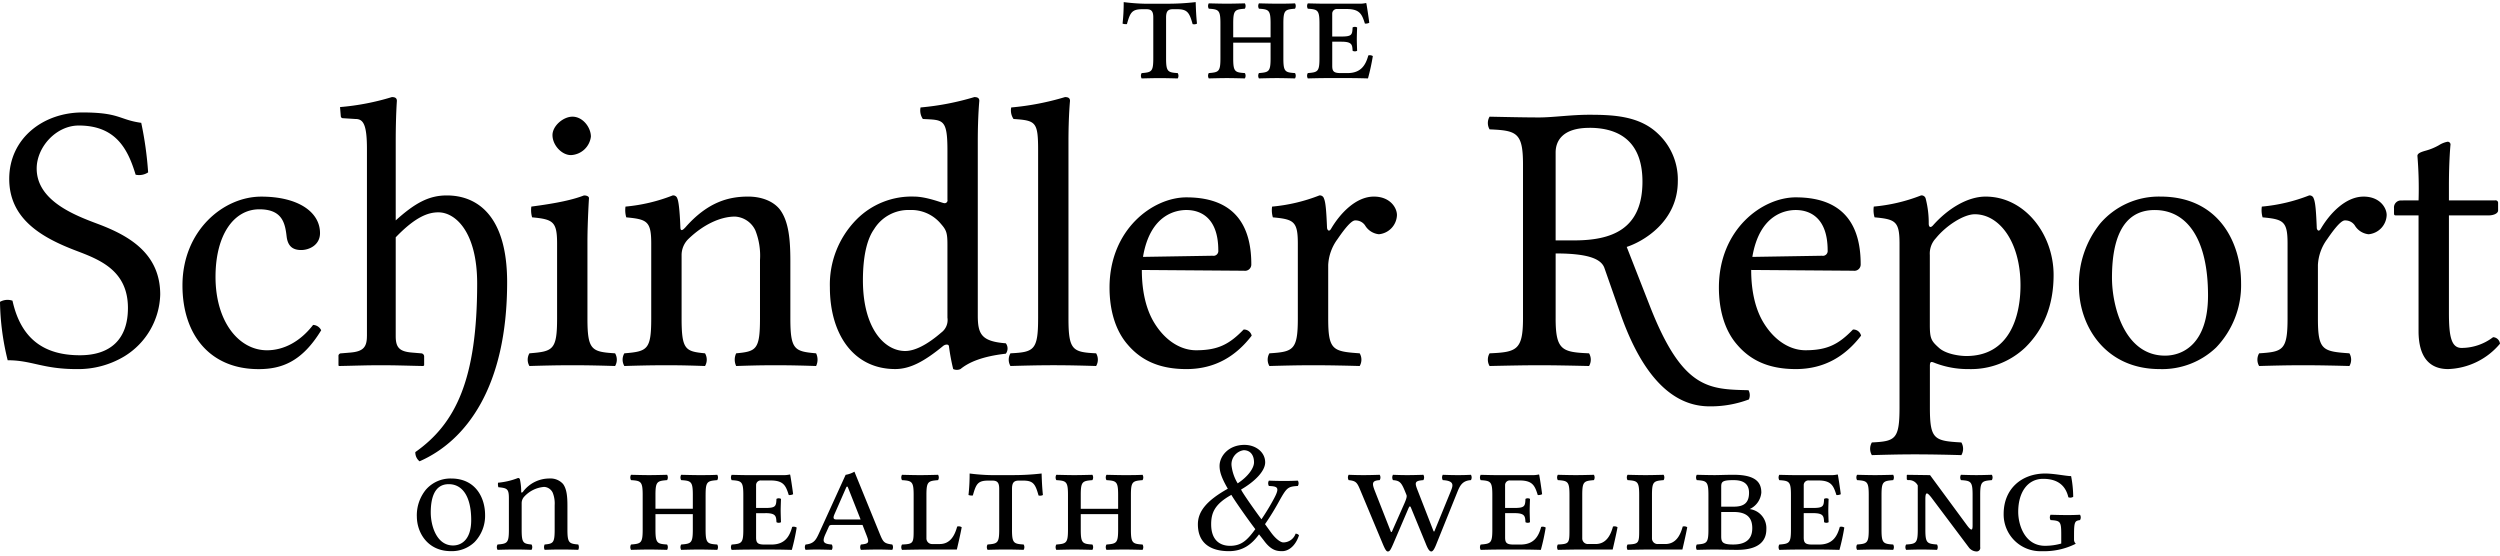 <svg xmlns="http://www.w3.org/2000/svg" xmlns:xlink="http://www.w3.org/1999/xlink" viewBox="0 0 540 120">
  <defs>
    <style>
      .cls-1 {
        clip-path: url(#clip-logo);
      }

      .cls-2 {
        fill-rule: evenodd;
      }
    </style>
    <clipPath id="clip-logo">
      <rect width="540" height="120"/>
    </clipPath>
  </defs>
  <g id="logo" class="cls-1">
    <path id="_2017-06-24_Logo_text" data-name="2017-06-24 Logo text" class="cls-2" d="M303.367,24.28v-8.8c0-1.293.349-1.817,1.468-1.817h.909c2.2,0,2.656.7,3.354,3.215a1.263,1.263,0,0,0,.943-.1c-.175-1.695-.227-2.988-.28-4.647a53.819,53.819,0,0,1-6.395.349h-2.76a41.913,41.913,0,0,1-6.394-.349,41.413,41.413,0,0,1-.245,4.647,2.136,2.136,0,0,0,.943.1c.7-2.516,1.083-3.215,3.355-3.215h.839c1.082,0,1.5.419,1.5,1.782v8.84c0,2.9-.384,3.005-2.515,3.18a1.136,1.136,0,0,0,0,1.153c1.292-.035,2.708-.07,3.913-.07s2.586.035,3.879.07a1.136,1.136,0,0,0,0-1.153C303.752,27.32,303.367,27.181,303.367,24.28ZM328.7,16.733c0-2.9.384-3.005,2.516-3.18a1.136,1.136,0,0,0,0-1.153c-1.223.07-2.761.07-3.914.07-.978,0-2.516-.035-3.879-.07a1.136,1.136,0,0,0,0,1.153c2.132.14,2.516.28,2.516,3.18v3.005h-8.072V16.733c0-2.9.384-3.005,2.516-3.18a1.136,1.136,0,0,0,0-1.153c-1.328.035-2.8.07-3.914.07-1.034,0-2.481-.035-3.879-.07a1.136,1.136,0,0,0,0,1.153c2.132.14,2.516.28,2.516,3.18V24.28c0,2.9-.384,3.005-2.516,3.18a1.136,1.136,0,0,0,0,1.153c1.4-.035,2.8-.07,3.914-.07s2.516.035,3.879.07a1.136,1.136,0,0,0,0-1.153c-2.132-.14-2.516-.28-2.516-3.18V20.891h8.072V24.28c0,2.9-.384,3.005-2.516,3.18a1.136,1.136,0,0,0,0,1.153c1.293-.035,2.7-.07,3.914-.07,1.059,0,2.516.035,3.879.07a1.136,1.136,0,0,0,0-1.153c-2.132-.14-2.516-.28-2.516-3.18V16.733Zm12.544,3.949c2.3,0,2.341.664,2.411,1.957a.978.978,0,0,0,.978,0c-.035-.8-.07-2-.07-2.551,0-.472.035-1.607.07-2.481a.978.978,0,0,0-.978,0c-.07,1.572-.147,1.957-2.411,1.957h-1.992V14.6a1,1,0,0,1,1.118-.978h1.992c2.865,0,3.32,1.153,3.949,3.145a1.692,1.692,0,0,0,.943-.175c-.14-1.188-.558-3.914-.628-4.158a.093.093,0,0,0-.1-.1,6.039,6.039,0,0,1-1.433.14h-7.233c-1.006,0-2.621-.035-3.879-.07a1.136,1.136,0,0,0,0,1.153c2.131.14,2.516.28,2.516,3.18V24.28c0,2.9-.384,3.005-2.516,3.18a1.136,1.136,0,0,0,0,1.153c1.258-.035,2.8-.07,3.914-.07h5.381c1.4,0,3.7.07,3.7.07a45.8,45.8,0,0,0,1.048-4.822,1.19,1.19,0,0,0-.978-.14c-.558,2.062-1.572,3.809-4.472,3.809h-1.5c-1.475,0-1.817-.377-1.817-1.537V20.681h1.992ZM82,38.206c-4.8-.664-4.613-2.241-12.713-2.241-8.414,0-15.8,5.559-15.8,14.356,0,8.746,7.178,12.738,14.48,15.517,5.046,1.917,11.161,4.249,11.161,12.365,0,6.721-3.751,10.207-10.373,10.207-7.75,0-12.738-3.527-14.563-11.784a3.3,3.3,0,0,0-2.7.249,55.352,55.352,0,0,0,1.66,12.614c5.227,0,7.543,1.909,14.9,1.909A19.37,19.37,0,0,0,78.3,88.676a16.134,16.134,0,0,0,7.8-13.377c0-8.829-6.647-12.7-13.484-15.26-4.913-1.842-13.2-4.979-13.2-11.957,0-4.647,4.2-9.294,9.085-9.294,8.058,0,10.63,5.144,12.289,10.622a3.524,3.524,0,0,0,2.7-.5A76.333,76.333,0,0,0,82,38.206ZM120.871,83.02a2.015,2.015,0,0,0-1.747-1.162c-2.822,3.652-6.389,5.476-9.959,5.476-6.057,0-11.12-6.14-11.12-15.849,0-9.128,3.983-14.6,9.46-14.6,4.9,0,5.56,2.9,5.892,5.808.249,2.241,1.41,2.988,3.153,2.988s4.066-1.079,4.066-3.652c0-4.564-4.73-7.883-12.7-7.883-8.212,0-17.011,7.385-17.011,19.169,0,10.7,5.974,18.09,16.43,18.09,4.982,0,9.38-1.581,13.529-8.385Zm9.875,1.24c0,2.407-.813,3.336-3.569,3.569l-1.992.166a.566.566,0,0,0-.581.664v1.909l.083.166c4.149-.083,5.809-.166,9.045-.166,3.407,0,5.067.083,9.211.166l.166-.166V88.658a.671.671,0,0,0-.664-.664l-1.991-.166c-2.764-.232-3.486-1.162-3.486-3.569V62.934c4.315-4.481,7.053-5.393,9.211-5.393,3.735,0,8.381,4.315,8.381,15.351,0,20.746-4.642,30.293-13.355,36.433a2.434,2.434,0,0,0,.913,1.992c10.041-4.4,18.917-16.02,18.917-38.674,0-14.6-6.639-18.754-13.028-18.754-3.817,0-6.8,1.572-11.037,5.393V42.188c0-5.393.249-8.713.249-8.713,0-.581-.332-.83-1.079-.83a53.261,53.261,0,0,1-11.2,2.158l.166,1.992a.466.466,0,0,0,.5.415l2.656.166c1.66,0,2.49,1.079,2.49,6.472V84.26Zm40.083-43.4c0,2.158,1.992,4.315,3.983,4.315a4.543,4.543,0,0,0,4.315-3.983c0-1.992-1.743-4.315-3.983-4.315C173.153,36.878,170.829,38.87,170.829,40.861Zm7.551,39.582V63.905c0-4.124.332-9.435.332-9.435,0-.332-.415-.581-1.079-.581-2.365.913-5.642,1.66-11.369,2.407a5.525,5.525,0,0,0,.166,2.324c4.522.423,5.394.913,5.394,5.642v16.18c0,6.887-.913,7.136-5.975,7.551a2.7,2.7,0,0,0,0,2.739c2.739-.083,5.975-.166,9.294-.166s6.473.083,9.211.166a2.7,2.7,0,0,0,0-2.739C179.293,87.667,178.38,87.33,178.38,80.443Zm21.079-19.584c-.507.581-.971.78-1,0-.083-2.241-.274-5.452-.664-6.306a.912.912,0,0,0-1-.664A36.97,36.97,0,0,1,186.6,56.3a5.525,5.525,0,0,0,.166,2.324c4.481.415,5.393.83,5.393,5.642V80.443c0,6.8-.83,7.136-5.808,7.551a2.7,2.7,0,0,0,0,2.739c2.49-.083,5.808-.166,9.128-.166s5.808.083,8.3.166a2.7,2.7,0,0,0,0-2.739c-4.232-.415-5.061-.747-5.061-7.551V66.835a4.874,4.874,0,0,1,1.41-3.486c3.154-3.071,6.888-4.892,10.124-4.892a5.172,5.172,0,0,1,4.4,2.988,14.792,14.792,0,0,1,1,6.389V80.443c0,6.8-.83,7.136-5.145,7.551a3.168,3.168,0,0,0,0,2.739c2.49-.083,5.145-.166,8.464-.166s6.307.083,8.8.166a3.174,3.174,0,0,0,0-2.739c-4.647-.415-5.56-.747-5.56-7.551V68.078c0-4.564-.332-8.547-2.241-11.12-1.411-1.826-3.983-2.822-6.887-2.822-4.065,0-8.689,1.08-13.609,6.722Zm56.679,19.418a3.381,3.381,0,0,1-1.327,3.232c-3.071,2.656-5.726,3.983-7.8,3.983-4.481,0-9.128-4.892-9.128-15.268,0-5.974,1.162-9.294,2.407-11.037a8.7,8.7,0,0,1,7.717-4.149,8.314,8.314,0,0,1,6.722,2.988c1.161,1.328,1.41,1.909,1.41,4.481V80.277Zm-.913,6.115c.4-.324,1.187-.473,1.245.107a44.554,44.554,0,0,0,.913,4.892,1.893,1.893,0,0,0,1.577,0c1.826-1.494,4.73-2.739,9.792-3.32a1.867,1.867,0,0,0,0-2.241c-5.31-.415-6.057-1.992-6.057-6.057V42.188c0-5.393.332-8.713.332-8.713,0-.581-.332-.83-1.079-.83a57.757,57.757,0,0,1-11.618,2.241,3.271,3.271,0,0,0,.5,2.49c4.315.249,5.31-.166,5.31,6.8V54.8a.612.612,0,0,1-.747.747c-.332,0-3.734-1.411-6.472-1.411a16.734,16.734,0,0,0-12.448,4.979,20,20,0,0,0-5.725,14.6c0,10.207,5.145,17.675,14.107,17.675,3.237,0,6.307-1.66,10.373-5Zm20.5-5.95c0,6.887-.913,7.3-5.974,7.551a2.7,2.7,0,0,0,0,2.739c2.9-.083,5.974-.166,9.294-.166s6.472.083,9.211.166a2.7,2.7,0,0,0,0-2.739c-5.067-.249-5.974-.664-5.974-7.551V42.188c0-5.393.332-8.713.332-8.713,0-.581-.332-.83-1.079-.83a57.757,57.757,0,0,1-11.618,2.241,3.271,3.271,0,0,0,.5,2.49c4.812.332,5.31.581,5.31,6.8V80.443Zm22.655-13.278c1.572-9.377,7.386-10.124,9.377-10.124,3.154,0,6.888,1.743,6.888,8.713a1.048,1.048,0,0,1-1.245,1.162ZM320.122,82.85c-3.071,3.154-5.476,4.481-10.29,4.481-2.988,0-6.472-1.743-9.045-5.974-1.66-2.739-2.656-6.552-2.656-11.369l22.073.166a1.36,1.36,0,0,0,1.572-1.411c0-6.97-2.49-14.438-14.024-14.438-7.219,0-16.6,6.887-16.6,19.5,0,4.647,1.162,9.128,3.9,12.282,2.821,3.32,6.721,5.311,12.7,5.311,6.307,0,10.788-2.9,14.107-7.219A1.722,1.722,0,0,0,320.122,82.85Zm18.01-21.99c-.142-3.32-.274-5.452-.664-6.306a.911.911,0,0,0-1-.664A36.96,36.96,0,0,1,326.265,56.3a5.526,5.526,0,0,0,.166,2.324c4.481.415,5.394.83,5.394,5.642V80.443c0,6.887-1,7.219-6.141,7.551a2.7,2.7,0,0,0,0,2.739c2.9-.083,6.141-.166,9.46-.166s7.137.083,10.041.166a2.7,2.7,0,0,0,0-2.739c-5.808-.415-6.8-.664-6.8-7.551V68.912a10.214,10.214,0,0,1,1.992-5.559c.913-1.328,2.821-4.066,3.817-4.066a2.476,2.476,0,0,1,2.14,1.051,3.944,3.944,0,0,0,3,1.933,4.3,4.3,0,0,0,3.9-4.149c0-1.585-1.494-3.983-4.979-3.983-3.9,0-7.3,3.652-9.211,6.887-.5.914-.895.25-.911-.165Zm56.68-21.577c5.062,0,11.452,1.826,11.452,11.618,0,10.373-6.721,12.7-14.77,12.7H387.51v-19c0-2.407,1.411-5.31,7.3-5.31Zm-7.3,41.161V66.42c6.97,0,9.842,1.153,10.539,3.154l3.444,9.833c6.108,17.45,14.107,20.04,19.294,20.04a23.388,23.388,0,0,0,8.464-1.494,2.256,2.256,0,0,0-.083-1.992c-8.589-.207-14.257-.19-21.285-18.131l-5.02-12.821c3.568-1.162,11.036-5.476,11.036-14.19a13.556,13.556,0,0,0-4.4-10.373c-3.983-3.735-9.543-3.983-14.771-3.983-3.9,0-7.8.581-10.787.581-2.9,0-6.805-.083-10.7-.166a2.7,2.7,0,0,0,0,2.739c5.808.249,7.219.664,7.219,7.551V80.443c0,6.887-1.411,7.3-7.219,7.551a2.7,2.7,0,0,0,0,2.739c3.734-.083,7.592-.166,10.788-.166,3.12,0,7.053.083,10.7.166a2.7,2.7,0,0,0,0-2.739C388.921,87.745,387.51,87.33,387.51,80.443ZM430,67.165c1.577-9.377,7.386-10.124,9.377-10.124,3.154,0,6.888,1.743,6.888,8.713a1.048,1.048,0,0,1-1.245,1.162Zm21.741,15.683c-3.071,3.154-5.476,4.481-10.29,4.481-2.988,0-6.472-1.743-9.045-5.974-1.66-2.739-2.656-6.552-2.656-11.369l22.073.166a1.36,1.36,0,0,0,1.577-1.411c0-6.97-2.49-14.438-14.024-14.438-7.219,0-16.6,6.887-16.6,19.5,0,4.647,1.162,9.128,3.9,12.282,2.821,3.32,6.721,5.311,12.7,5.311,6.307,0,10.788-2.9,14.107-7.219a1.722,1.722,0,0,0-1.741-1.327ZM469.667,63.1c2.158-2.656,5.958-5.145,8.381-5.145,5.311,0,9.871,5.974,9.871,15.351,0,6.8-2.407,15.268-11.7,15.268-1.493,0-4.4-.415-5.891-1.747-1.668-1.494-1.992-1.975-1.992-4.971v-15.1a4.8,4.8,0,0,1,1.331-3.652ZM468.1,60.028a21.056,21.056,0,0,0-.664-5.476.911.911,0,0,0-1-.664,36.953,36.953,0,0,1-10.207,2.407,5.526,5.526,0,0,0,.167,2.324c4.481.415,5.393.83,5.393,5.642V99.693c0,6.887-.913,7.3-5.974,7.551a2.7,2.7,0,0,0,0,2.739c2.9-.083,5.974-.166,9.294-.166s7.3.083,10.04.166a2.7,2.7,0,0,0,0-2.739c-5.891-.332-6.8-.664-6.8-7.551v-8.96c0-1.079.315-.971,1.162-.623a19.774,19.774,0,0,0,7.219,1.287,17.035,17.035,0,0,0,12.2-4.647c3.9-3.818,6.14-8.962,6.14-15.683,0-8.8-6.223-16.928-14.687-16.928-3.859,0-8.091,2.533-11.369,6.223-.466.523-.875.465-.917-.332Zm32.449,13.526c0,8.464,5.642,17.841,17.426,17.841a16.87,16.87,0,0,0,12.19-4.647,19.416,19.416,0,0,0,5.4-13.94c0-8.63-4.73-18.671-17.426-18.671a16.7,16.7,0,0,0-13,5.808,20.834,20.834,0,0,0-4.593,13.611Zm16.347-16.511c7.136,0,11.531,6.472,11.531,18.422,0,10.456-5.394,13.028-9.294,13.028-8.63,0-11.452-10.456-11.452-16.845,0-7.219,1.742-14.606,9.21-14.606Zm35.021,3.818c-.141-3.32-.273-5.452-.664-6.306a.91.91,0,0,0-.995-.664A36.971,36.971,0,0,1,540.047,56.3a5.524,5.524,0,0,0,.166,2.324c4.481.415,5.393.83,5.393,5.642V80.443c0,6.887-1,7.219-6.14,7.551a2.7,2.7,0,0,0,0,2.739c2.9-.083,6.14-.166,9.46-.166s7.136.083,10.041.166a2.7,2.7,0,0,0,0-2.739c-5.809-.415-6.805-.664-6.805-7.551V68.912a10.214,10.214,0,0,1,1.992-5.559c.913-1.328,2.822-4.066,3.818-4.066a2.477,2.477,0,0,1,2.141,1.054,3.94,3.94,0,0,0,3,1.933,4.3,4.3,0,0,0,3.9-4.149c0-1.585-1.494-3.983-4.979-3.983-3.9,0-7.3,3.652-9.211,6.887-.5.911-.9.247-.917-.168Zm18.176-5.891a1.509,1.509,0,0,0-1.494,1.66V57.7c0,.415.087.5.415.5H573.9V83.182c0,5.891,2.572,8.212,6.389,8.212a15.268,15.268,0,0,0,11.2-5.477A1.572,1.572,0,0,0,590,84.505a11.236,11.236,0,0,1-6.8,2.324c-2.241,0-2.739-2.49-2.739-7.634V58.2h8.63c.83,0,1.992-.332,1.992-1.079v-1.66a.538.538,0,0,0-.664-.5h-9.959V51.735c0-5.393.332-8.713.332-8.713a.605.605,0,0,0-.64-.73,5.294,5.294,0,0,0-1.85.747,12.334,12.334,0,0,1-2.822,1.17c-1,.282-1.825.564-1.825,1.136a85.09,85.09,0,0,1,.249,9.618ZM141.532,123.209c0,3.564,2.376,7.513,7.338,7.513A7.1,7.1,0,0,0,154,128.764a8.177,8.177,0,0,0,2.271-5.87c0-3.634-1.992-7.862-7.338-7.862a7.031,7.031,0,0,0-5.476,2.446,8.769,8.769,0,0,0-1.929,5.731Zm6.884-6.953c3.005,0,4.857,2.725,4.857,7.756,0,4.4-2.271,5.486-3.914,5.486-3.634,0-4.822-4.4-4.822-7.093C144.534,119.365,145.271,116.256,148.416,116.256Zm16.074,1.607c-.213.244-.409.328-.419,0a12.25,12.25,0,0,0-.28-2.656.383.383,0,0,0-.419-.28,15.567,15.567,0,0,1-4.3,1.013,2.326,2.326,0,0,0,.07.978c1.887.175,2.271.349,2.271,2.375v6.814c0,2.865-.349,3.005-2.446,3.18a1.136,1.136,0,0,0,0,1.153c1.048-.035,2.446-.07,3.844-.07s2.446.035,3.494.07a1.136,1.136,0,0,0,0-1.153c-1.782-.175-2.132-.314-2.132-3.18v-5.731a2.051,2.051,0,0,1,.594-1.468,6.521,6.521,0,0,1,4.263-2.061,2.178,2.178,0,0,1,1.852,1.257,6.229,6.229,0,0,1,.419,2.691v5.311c0,2.865-.349,3.005-2.166,3.18a1.334,1.334,0,0,0,0,1.153c1.048-.035,2.166-.07,3.564-.07s2.656.035,3.7.07a1.334,1.334,0,0,0,0-1.153c-1.957-.175-2.341-.314-2.341-3.18V120.9c0-1.922-.14-3.6-.943-4.681a3.61,3.61,0,0,0-2.9-1.188,7.118,7.118,0,0,0-5.731,2.829Zm39.415.7c0-2.9.384-3,2.516-3.179a1.136,1.136,0,0,0,0-1.153c-1.223.07-2.76.07-3.914.07-.978,0-2.516-.035-3.878-.07a1.136,1.136,0,0,0,0,1.153c2.131.14,2.515.28,2.515,3.179v3.005h-8.071v-3.006c0-2.9.384-3,2.516-3.179a1.136,1.136,0,0,0,0-1.153c-1.328.035-2.8.07-3.914.07-1.034,0-2.481-.035-3.879-.07a1.136,1.136,0,0,0,0,1.153c2.132.14,2.516.28,2.516,3.179v7.548c0,2.9-.384,3.005-2.516,3.18a1.136,1.136,0,0,0,0,1.153c1.4-.035,2.8-.07,3.914-.07s2.516.035,3.879.07a1.136,1.136,0,0,0,0-1.153c-2.132-.14-2.516-.28-2.516-3.18v-3.389h8.069v3.389c0,2.9-.384,3.005-2.515,3.18a1.136,1.136,0,0,0,0,1.153c1.292-.035,2.7-.07,3.913-.07,1.059,0,2.516.035,3.879.07a1.136,1.136,0,0,0,0-1.153c-2.132-.14-2.516-.28-2.516-3.18v-7.548Zm12.894,3.949c2.3,0,2.341.664,2.411,1.957a.978.978,0,0,0,.978,0c-.035-.8-.07-2-.07-2.551,0-.472.035-1.607.07-2.481a.978.978,0,0,0-.978,0c-.07,1.572-.147,1.957-2.411,1.957h-1.992v-4.961a1,1,0,0,1,1.118-.978h1.99c2.865,0,3.32,1.153,3.949,3.145a1.7,1.7,0,0,0,.943-.175c-.14-1.187-.559-3.913-.629-4.157a.093.093,0,0,0-.1-.1,6.037,6.037,0,0,1-1.433.14h-7.232c-1.006,0-2.621-.035-3.879-.07a1.136,1.136,0,0,0,0,1.153c2.132.14,2.516.28,2.516,3.179v7.548c0,2.9-.384,3.005-2.516,3.18a1.136,1.136,0,0,0,0,1.153c1.258-.035,2.8-.07,3.914-.07h5.38c1.4,0,3.7.07,3.7.07a45.6,45.6,0,0,0,1.048-4.822,1.189,1.189,0,0,0-.978-.14c-.559,2.062-1.572,3.809-4.473,3.809h-1.5c-1.475,0-1.817-.377-1.817-1.537v-5.241H216.8Zm11.671,4.193c-.7,1.537-1.118,2.411-2.97,2.586a1.136,1.136,0,0,0,0,1.153c.629-.035,1.4-.07,2.306-.07.936,0,2.271.035,3.355.07a1.136,1.136,0,0,0,0-1.153c-1.887-.14-2.132-.594-1.328-2.341l.674-1.492c.119-.262.189-.395.758-.395H237.8l.732,1.886c.751,1.89.8,2.166-1.083,2.341a1.136,1.136,0,0,0,0,1.153c1.223-.035,2.568-.07,3.7-.07,1.041,0,2.062.035,3.075.07a1.136,1.136,0,0,0,0-1.153c-1.852-.245-1.971-.524-2.8-2.551l-5.374-13.18a5.743,5.743,0,0,1-1.9.678Zm8.91-2.83H232.1c-.7,0-.646-.472-.349-1.153l2.586-5.9.245-.035Zm20.791,6.5s.8-3.355,1.048-4.822a1.189,1.189,0,0,0-.978-.14c-.559,2.062-1.572,3.774-3.774,3.774h-1.572a1.213,1.213,0,0,1-1.293-1.223v-9.4c0-2.9.384-3,2.516-3.179a1.136,1.136,0,0,0,0-1.153c-1.293.035-2.715.07-3.914.07-1.094,0-2.586-.035-3.879-.07a1.136,1.136,0,0,0,0,1.153c2.132.14,2.516.28,2.516,3.179v7.548c0,2.9-.07,3.075-2.516,3.18a1.136,1.136,0,0,0,0,1.153c1.712-.035,4.018-.07,4.018-.07h7.827Zm11.916-4.263V117.3c0-1.293.349-1.817,1.468-1.817h.909c2.2,0,2.656.7,3.355,3.214a1.263,1.263,0,0,0,.943-.1c-.175-1.694-.227-2.987-.28-4.647a53.817,53.817,0,0,1-6.395.349h-2.761a41.9,41.9,0,0,1-6.394-.349,41.39,41.39,0,0,1-.245,4.647,2.135,2.135,0,0,0,.943.1c.7-2.515,1.082-3.214,3.354-3.214h.839c1.083,0,1.5.419,1.5,1.782v8.84c0,2.9-.384,3.005-2.516,3.18a1.136,1.136,0,0,0,0,1.153c1.293-.035,2.708-.07,3.914-.07s2.586.035,3.879.07a1.136,1.136,0,0,0,0-1.153c-2.132-.14-2.516-.28-2.516-3.18Zm25.683-7.548c0-2.9.384-3,2.516-3.179a1.136,1.136,0,0,0,0-1.153c-1.223.07-2.76.07-3.913.07-.978,0-2.516-.035-3.879-.07a1.136,1.136,0,0,0,0,1.153c2.132.14,2.516.28,2.516,3.179v3.005h-8.072v-3.006c0-2.9.384-3,2.516-3.179a1.136,1.136,0,0,0,0-1.153c-1.328.035-2.8.07-3.914.07-1.034,0-2.481-.035-3.879-.07a1.135,1.135,0,0,0,0,1.153c2.132.14,2.516.28,2.516,3.179v7.548c0,2.9-.384,3.005-2.516,3.18a1.135,1.135,0,0,0,0,1.153c1.4-.035,2.8-.07,3.914-.07s2.516.035,3.879.07a1.136,1.136,0,0,0,0-1.153c-2.132-.14-2.516-.28-2.516-3.18v-3.389h8.072v3.389c0,2.9-.384,3.005-2.516,3.18a1.135,1.135,0,0,0,0,1.153c1.293-.035,2.7-.07,3.914-.07,1.058,0,2.515.035,3.878.07a1.136,1.136,0,0,0,0-1.153c-2.132-.14-2.516-.28-2.516-3.18v-7.548Zm21.7,0c.384.734,3.179,4.787,5.171,7.408-1.712,2.341-2.97,3.6-5.45,3.6-2.2,0-4.088-1.223-4.088-4.647,0-2.482.768-4.369,4.367-6.36Zm5.974,8.526,1.013,1.293c1.642,2.271,2.935,2.341,4.018,2.341,1.223,0,2.8-.978,3.6-3.424a.9.9,0,0,0-.734-.349,2.813,2.813,0,0,1-2.656,1.887c-.559,0-1.607-.7-2.691-2.2l-1.258-1.747a54.957,54.957,0,0,0,3.11-5.067c1.607-2.864,1.845-3.046,3.984-3.179a1.136,1.136,0,0,0,0-1.153c-.7.035-1.747.07-2.935.07s-2.621-.035-3.32-.07a1.136,1.136,0,0,0,0,1.153c1.89.094,2.411.28,1.1,2.725a49.3,49.3,0,0,1-2.708,4.473c-1.607-2.166-3.634-5.067-4.263-6.149l-.14-.28c2.9-1.677,5.207-3.949,5.207-5.87,0-2.2-2.027-3.774-4.473-3.774-3.494,0-5.38,2.481-5.38,4.543,0,1.328.489,2.691,1.782,4.927-4.612,2.585-6.464,4.926-6.464,7.687,0,4.263,2.97,5.8,6.709,5.8,2.972,0,4.894-1.434,6.5-3.636Zm-4.612-11.007a9.478,9.478,0,0,1-1.328-3.844,3.084,3.084,0,0,1,2.621-3.32c1.433,0,2.236,1.048,2.236,2.621,0,1.257-1.295,3.075-3.53,4.543Zm46.037,1.677-3.494,8.543c-.087.269-.175.241-.28,0l-3.426-8.788c-.646-1.653-.577-1.992,1.275-2.132a1.136,1.136,0,0,0,0-1.153c-1.118.035-2.271.07-3.494.07s-2.2-.035-3.075-.07a1.136,1.136,0,0,0,0,1.153c1.642.122,1.887.611,2.921,3.214.1.255.049.674-.437,1.782l-2.673,6.045c-.1.241-.255.248-.342-.087l-3.382-8.613c-.66-1.688-.625-2.236,1.048-2.341a1.136,1.136,0,0,0,0-1.153c-1.083.035-2.236.07-3.494.07-1.328,0-2.3-.035-3.215-.07a1.135,1.135,0,0,0,0,1.153c1.646.168,1.834.524,2.589,2.341l4.749,11.356c.524,1.254.8,1.712,1.118,1.712.384,0,.58-.245,1.223-1.747l3.232-7.548c.234-.545.377-.577.559-.14l3.162,7.687c.409,1.038.765,1.747,1.223,1.747.388,0,.741-.688,1.153-1.747L366.3,117.9c.566-1.408,1.136-2.411,2.914-2.516a1.136,1.136,0,0,0,0-1.153c-.734.035-1.5.07-2.76.07-1.328,0-2.341-.035-3.32-.07a1.135,1.135,0,0,0,0,1.153c2.586.14,2.222,1.17,1.733,2.376Zm13.715,4.751c2.3,0,2.341.664,2.411,1.957a.977.977,0,0,0,.978,0c-.035-.8-.07-2-.07-2.551,0-.472.035-1.607.07-2.481a.977.977,0,0,0-.978,0c-.07,1.572-.147,1.957-2.411,1.957h-1.992v-4.961a1,1,0,0,1,1.118-.978H379.7c2.864,0,3.32,1.153,3.948,3.145a1.7,1.7,0,0,0,.943-.175c-.14-1.187-.559-3.913-.629-4.157a.093.093,0,0,0-.1-.1,6.041,6.041,0,0,1-1.433.14H375.2c-1.006,0-2.621-.035-3.879-.07a1.136,1.136,0,0,0,0,1.153c2.132.14,2.516.28,2.516,3.179v7.548c0,2.9-.384,3.005-2.516,3.18a1.136,1.136,0,0,0,0,1.153c1.258-.035,2.8-.07,3.914-.07h5.381c1.4,0,3.7.07,3.7.07a45.593,45.593,0,0,0,1.048-4.822,1.189,1.189,0,0,0-.978-.14c-.559,2.062-1.572,3.809-4.472,3.809h-1.5c-1.475,0-1.817-.377-1.817-1.537v-5.241h1.992Zm21.244,7.862s.8-3.355,1.048-4.822a1.189,1.189,0,0,0-.978-.14c-.559,2.062-1.572,3.774-3.774,3.774h-1.572a1.212,1.212,0,0,1-1.293-1.223v-9.4c0-2.9.384-3,2.516-3.179a1.136,1.136,0,0,0,0-1.153c-1.293.035-2.715.07-3.914.07-1.094,0-2.585-.035-3.878-.07a1.136,1.136,0,0,0,0,1.153c2.131.14,2.515.28,2.515,3.179v7.548c0,2.9-.07,3.075-2.515,3.18a1.136,1.136,0,0,0,0,1.153c1.712-.035,4.018-.07,4.018-.07h7.827Zm15.06,0s.8-3.355,1.048-4.822a1.189,1.189,0,0,0-.978-.14c-.559,2.062-1.572,3.774-3.774,3.774h-1.572a1.212,1.212,0,0,1-1.293-1.223v-9.4c0-2.9.384-3,2.516-3.179a1.136,1.136,0,0,0,0-1.153c-1.293.035-2.715.07-3.914.07-1.094,0-2.585-.035-3.878-.07a1.136,1.136,0,0,0,0,1.153c2.131.14,2.515.28,2.515,3.179v7.548c0,2.9-.07,3.075-2.515,3.18a1.136,1.136,0,0,0,0,1.153c1.711-.035,4.018-.07,4.018-.07h7.827Zm8.386-13.557c0-1.083.245-1.433,2.656-1.433,1.537,0,3.354.384,3.354,2.725,0,2.1-1.013,3.005-3.285,3.005h-2.726v-4.3Zm0,5.45H426c3.18,0,3.983,1.6,3.983,3.494,0,1.537-.559,3.529-4.123,3.529-2.271,0-2.586-.489-2.586-1.782Zm-1.363,8.107c1.048,0,2.865.07,4.822.07,4.647,0,6.29-1.908,6.29-4.438a4.143,4.143,0,0,0-3.6-4.368,4.342,4.342,0,0,0,2.516-3.564c0-1.956-.909-3.844-5.975-3.844-1.852,0-3.064.07-4.088.07s-2.585-.035-3.878-.07a1.136,1.136,0,0,0,0,1.153c2.131.14,2.515.28,2.515,3.179v7.548c0,2.9-.384,3.005-2.515,3.18a1.135,1.135,0,0,0,0,1.153c1.465-.034,2.943-.069,3.911-.069Zm21.175-7.862c2.3,0,2.341.664,2.411,1.957a.978.978,0,0,0,.978,0c-.035-.8-.07-2-.07-2.551,0-.472.035-1.607.07-2.481a.978.978,0,0,0-.978,0c-.07,1.572-.147,1.957-2.411,1.957H441.1v-4.961a1,1,0,0,1,1.118-.978h1.992c2.865,0,3.32,1.153,3.949,3.145a1.693,1.693,0,0,0,.943-.175c-.14-1.187-.558-3.913-.628-4.157a.093.093,0,0,0-.1-.1,6.04,6.04,0,0,1-1.433.14H439.7c-1.006,0-2.621-.035-3.879-.07a1.136,1.136,0,0,0,0,1.153c2.132.14,2.516.28,2.516,3.179v7.548c0,2.9-.384,3.005-2.516,3.18a1.136,1.136,0,0,0,0,1.153c1.258-.035,2.8-.07,3.914-.07h5.381c1.4,0,3.7.07,3.7.07a45.608,45.608,0,0,0,1.048-4.822,1.189,1.189,0,0,0-.978-.14c-.558,2.062-1.572,3.809-4.472,3.809h-1.5c-1.475,0-1.817-.377-1.817-1.537v-5.241h1.992Zm14.815-3.949c0-2.9.384-3,2.516-3.179a1.136,1.136,0,0,0,0-1.153c-1.328.035-2.841.07-3.913.07s-2.516-.035-3.879-.07a1.136,1.136,0,0,0,0,1.153c2.132.14,2.516.28,2.516,3.179v7.548c0,2.9-.384,3.005-2.516,3.18a1.136,1.136,0,0,0,0,1.153c1.293-.035,2.736-.07,3.914-.07,1.136,0,2.655.035,3.878.07a1.136,1.136,0,0,0,0-1.153c-2.131-.14-2.516-.28-2.516-3.18v-7.548Zm9.47,7.548V119.47c0-1.718.444-1.387,1.258-.384l8.212,10.937a2.173,2.173,0,0,0,1.607.769.776.776,0,0,0,.768-.943V118.561c0-2.9.384-3,2.516-3.179a1.136,1.136,0,0,0,0-1.153c-1.048.035-2.306.07-3.354.07s-2.271-.035-3.32-.07a1.136,1.136,0,0,0,0,1.153c2.132.14,2.516.28,2.516,3.179V125.1c0,.943-.1,1.537-1.188.07l-8-10.866-4.962-.07-.07.1v.839a.306.306,0,0,0,.314.21,2.1,2.1,0,0,1,2.062,1.153v9.573c0,2.9-.384,3.04-2.516,3.18a1.136,1.136,0,0,0,0,1.153c1.048-.035,2.271-.07,3.32-.07s2.306.035,3.355.07a1.136,1.136,0,0,0,0-1.153c-2.133-.175-2.518-.28-2.518-3.18Zm32.112,1.076c0-2.893.21-3,1.293-3.173a1.136,1.136,0,0,0,0-1.153c-.629.035-1.618.07-2.691.07s-2.656-.035-3.669-.07a1.136,1.136,0,0,0,0,1.153c2.132.14,2.306.28,2.306,3.18v1.887a12.79,12.79,0,0,1-3.494.489c-4.368,0-5.8-4.473-5.8-7.338,0-4.228,2.027-7.127,5.38-7.127,3.459,0,4.927,1.747,5.451,3.983a1.17,1.17,0,0,0,1.048-.1,24.664,24.664,0,0,0-.454-4.472c-1.048,0-3.634-.559-5.591-.559-5,0-8.979,3.215-8.979,8.736a7.935,7.935,0,0,0,8.316,8.037,15.125,15.125,0,0,0,7.268-1.607,1.232,1.232,0,0,1-.384-.8v-1.125Z" transform="translate(-51.493 -11.675)"/>
  </g>
</svg>
